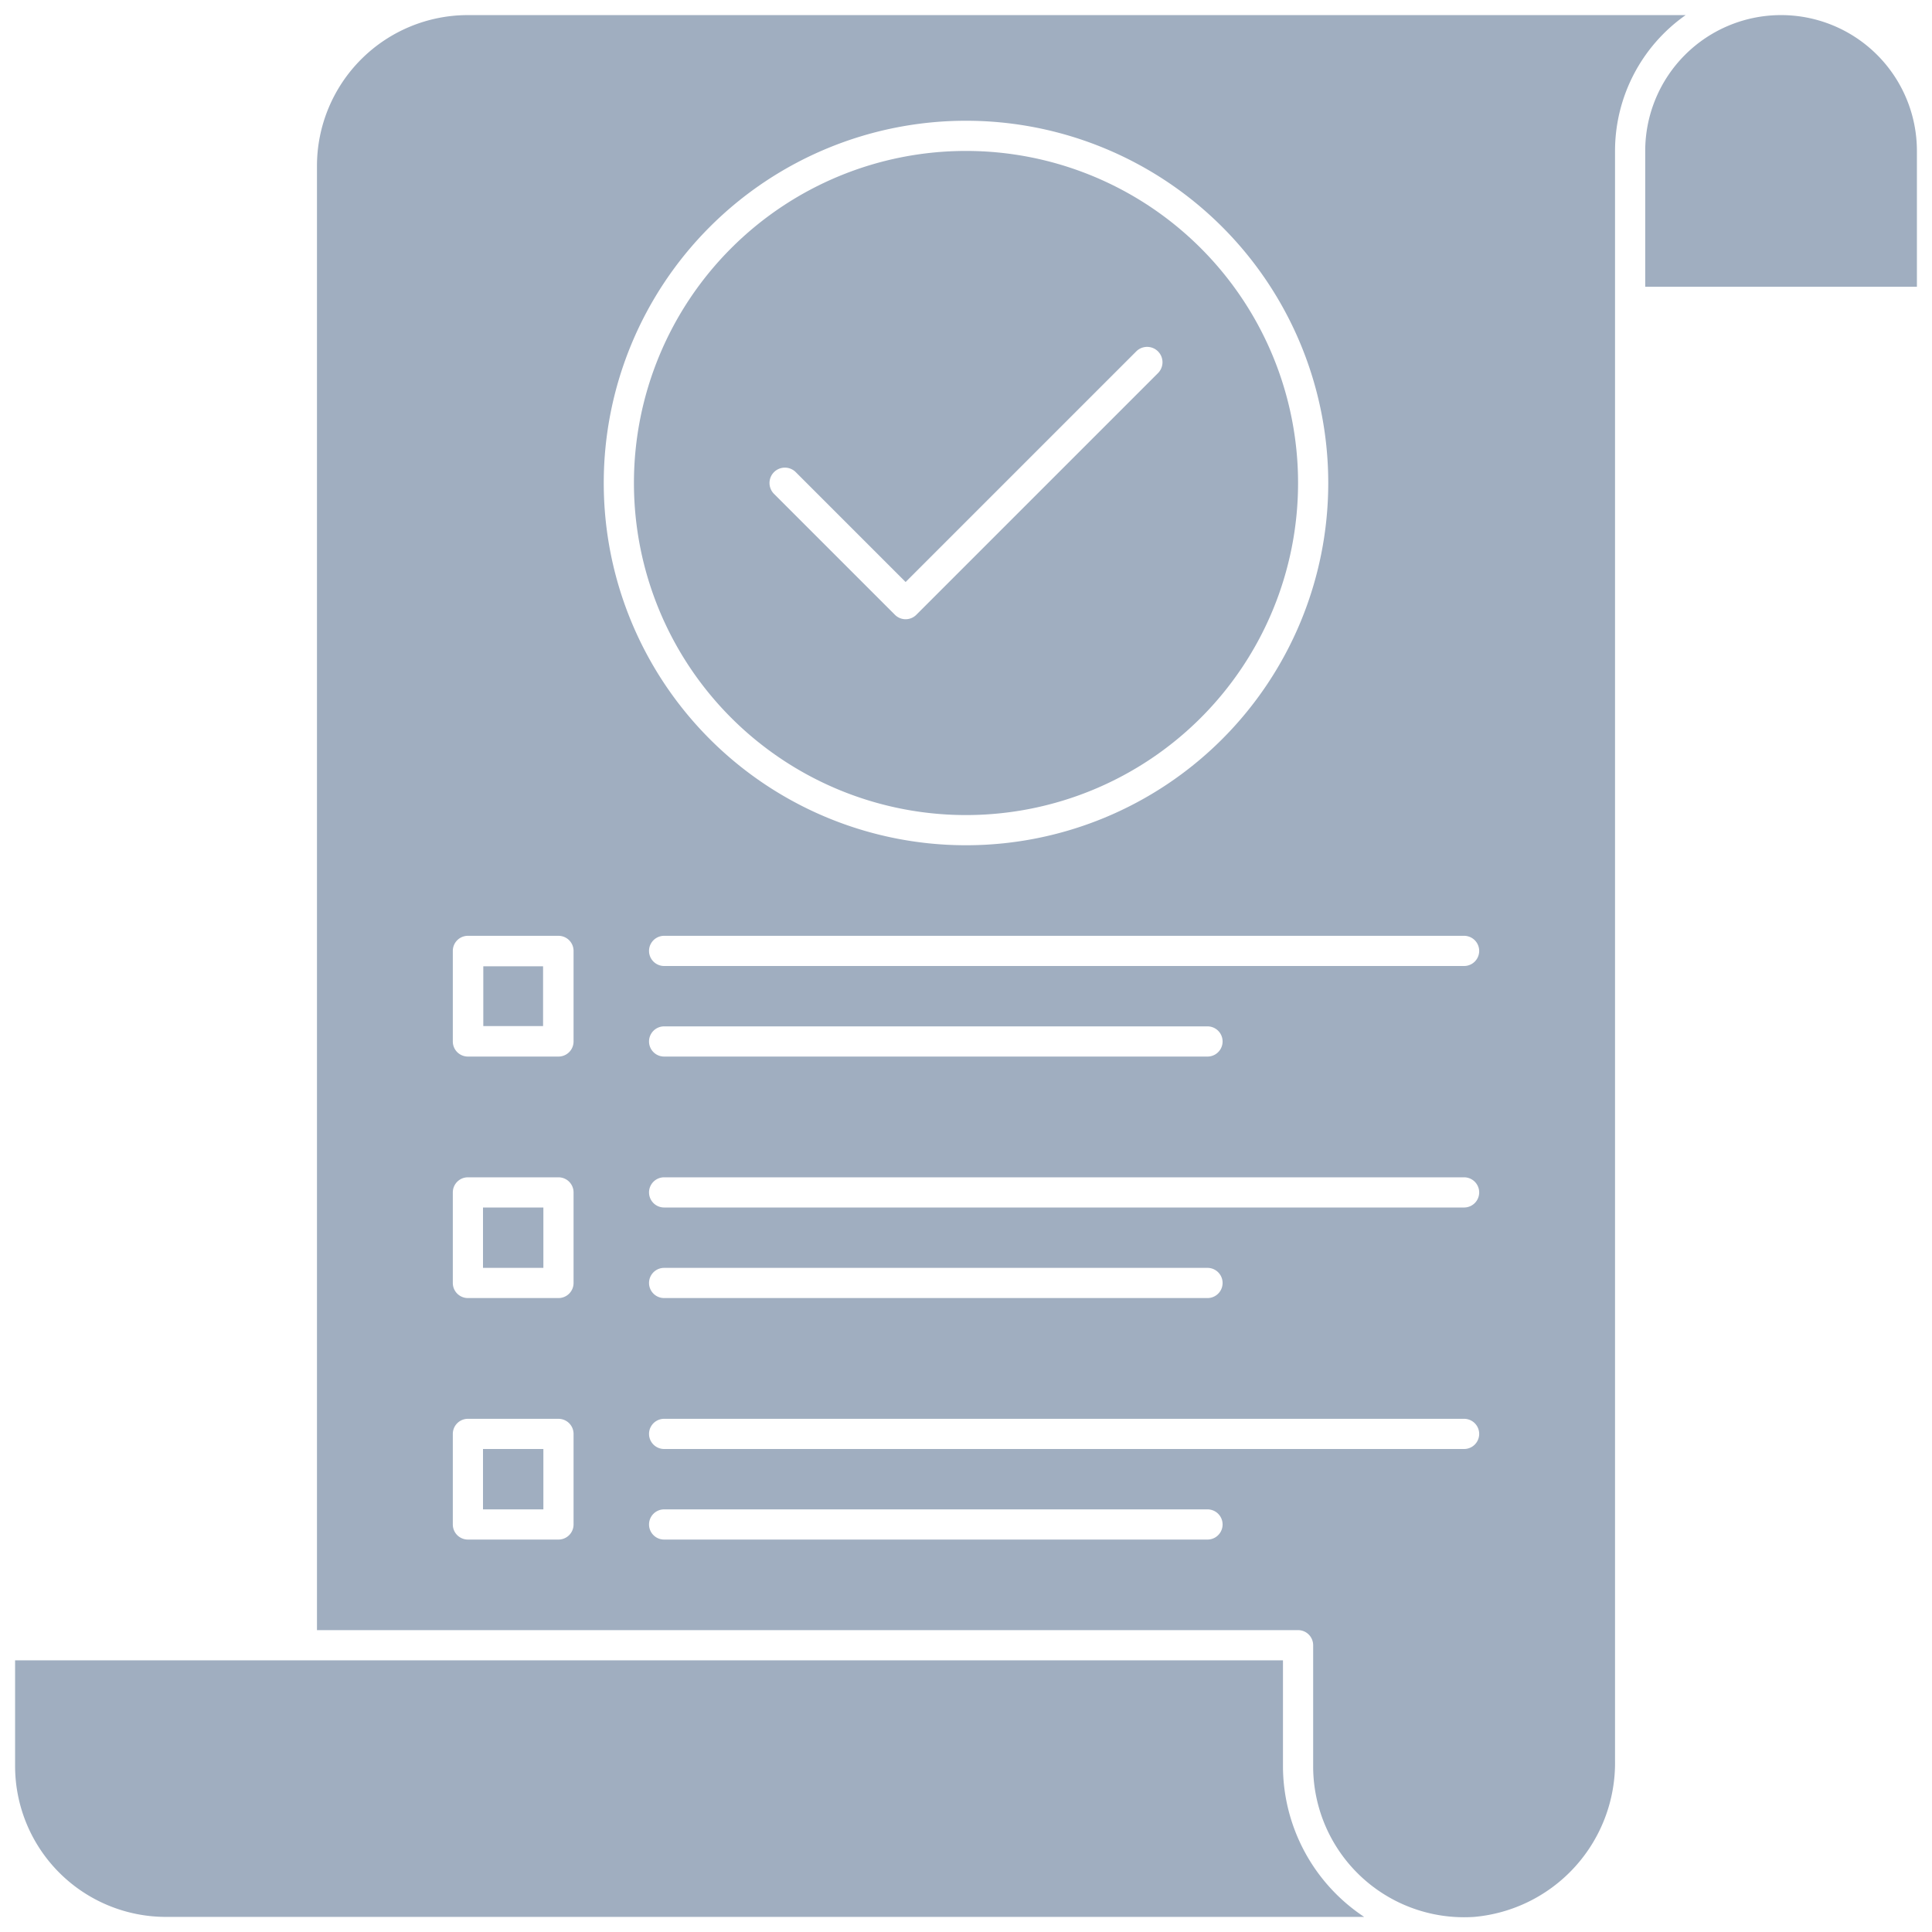 <svg xmlns="http://www.w3.org/2000/svg" viewBox="0 0 128 128"><defs><style>.cls-1{fill:#a0aec0;}</style></defs><title>Term of Use</title><g id="Term_of_Use" data-name="Term of Use"><path class="cls-1" d="M90.38,127H11A10,10,0,0,1,1,117v-7H85v7A12,12,0,0,0,90.38,127Z"/><rect class="cls-1" x="32.02" y="64.02" width="3.96" height="3.96"/><path class="cls-1" d="M32,80v4h4V80Zm0,0v4h4V80Zm0,0v4h4V80Zm0,0v4h4V80Zm0,0v4h4V80Zm0,0v4h4V80Zm0,0v4h4V80Zm0,16v4h4V96Zm0-16v4h4V80Zm0,16v4h4V96ZM31,1A10,10,0,0,0,21,11v97H86a1,1,0,0,1,1,1v8a10,10,0,0,0,10.67,10A10.24,10.24,0,0,0,107,116.65V10a11,11,0,0,1,4.68-9Zm7,100a1,1,0,0,1-1,1H31a1,1,0,0,1-1-1V95a1,1,0,0,1,1-1h6a1,1,0,0,1,1,1Zm0-16a1,1,0,0,1-1,1H31a1,1,0,0,1-1-1V79a1,1,0,0,1,1-1h6a1,1,0,0,1,1,1Zm0-16a1,1,0,0,1-1,1H31a1,1,0,0,1-1-1V63a1,1,0,0,1,1-1h6a1,1,0,0,1,1,1ZM64,8A24,24,0,1,1,40,32,24,24,0,0,1,64,8Zm16,94H44a1,1,0,0,1,0-2H80A1,1,0,0,1,80,102Zm17-6H44a1,1,0,0,1,0-2H97A1,1,0,0,1,97,96ZM44,84H80a1,1,0,0,1,0,2H44A1,1,0,0,1,44,84Zm53-4H44a1,1,0,0,1,0-2H97A1,1,0,0,1,97,80ZM44,68H80a1,1,0,0,1,0,2H44A1,1,0,0,1,44,68Zm53-4H44a1,1,0,0,1,0-2H97A1,1,0,0,1,97,64ZM64,54A22,22,0,1,0,42,32,22,22,0,0,0,64,54ZM52.72,31.28,60,38.56,75.28,23.28a1,1,0,0,1,1.44,1.44l-16,16a1,1,0,0,1-1.44,0l-8-8A1,1,0,0,1,52.72,31.28ZM32,100h4V96H32Zm0-16h4V80H32Zm0,12v4h4V96Zm0-16v4h4V80Zm0,16v4h4V96Zm0-16v4h4V80Zm0,0v4h4V80Zm0,0v4h4V80Zm0,0v4h4V80Zm0,0v4h4V80Z"/><path class="cls-1" d="M118,1a9,9,0,0,1,9,9v9H109V10A9,9,0,0,1,118,1Z"/></g></svg>